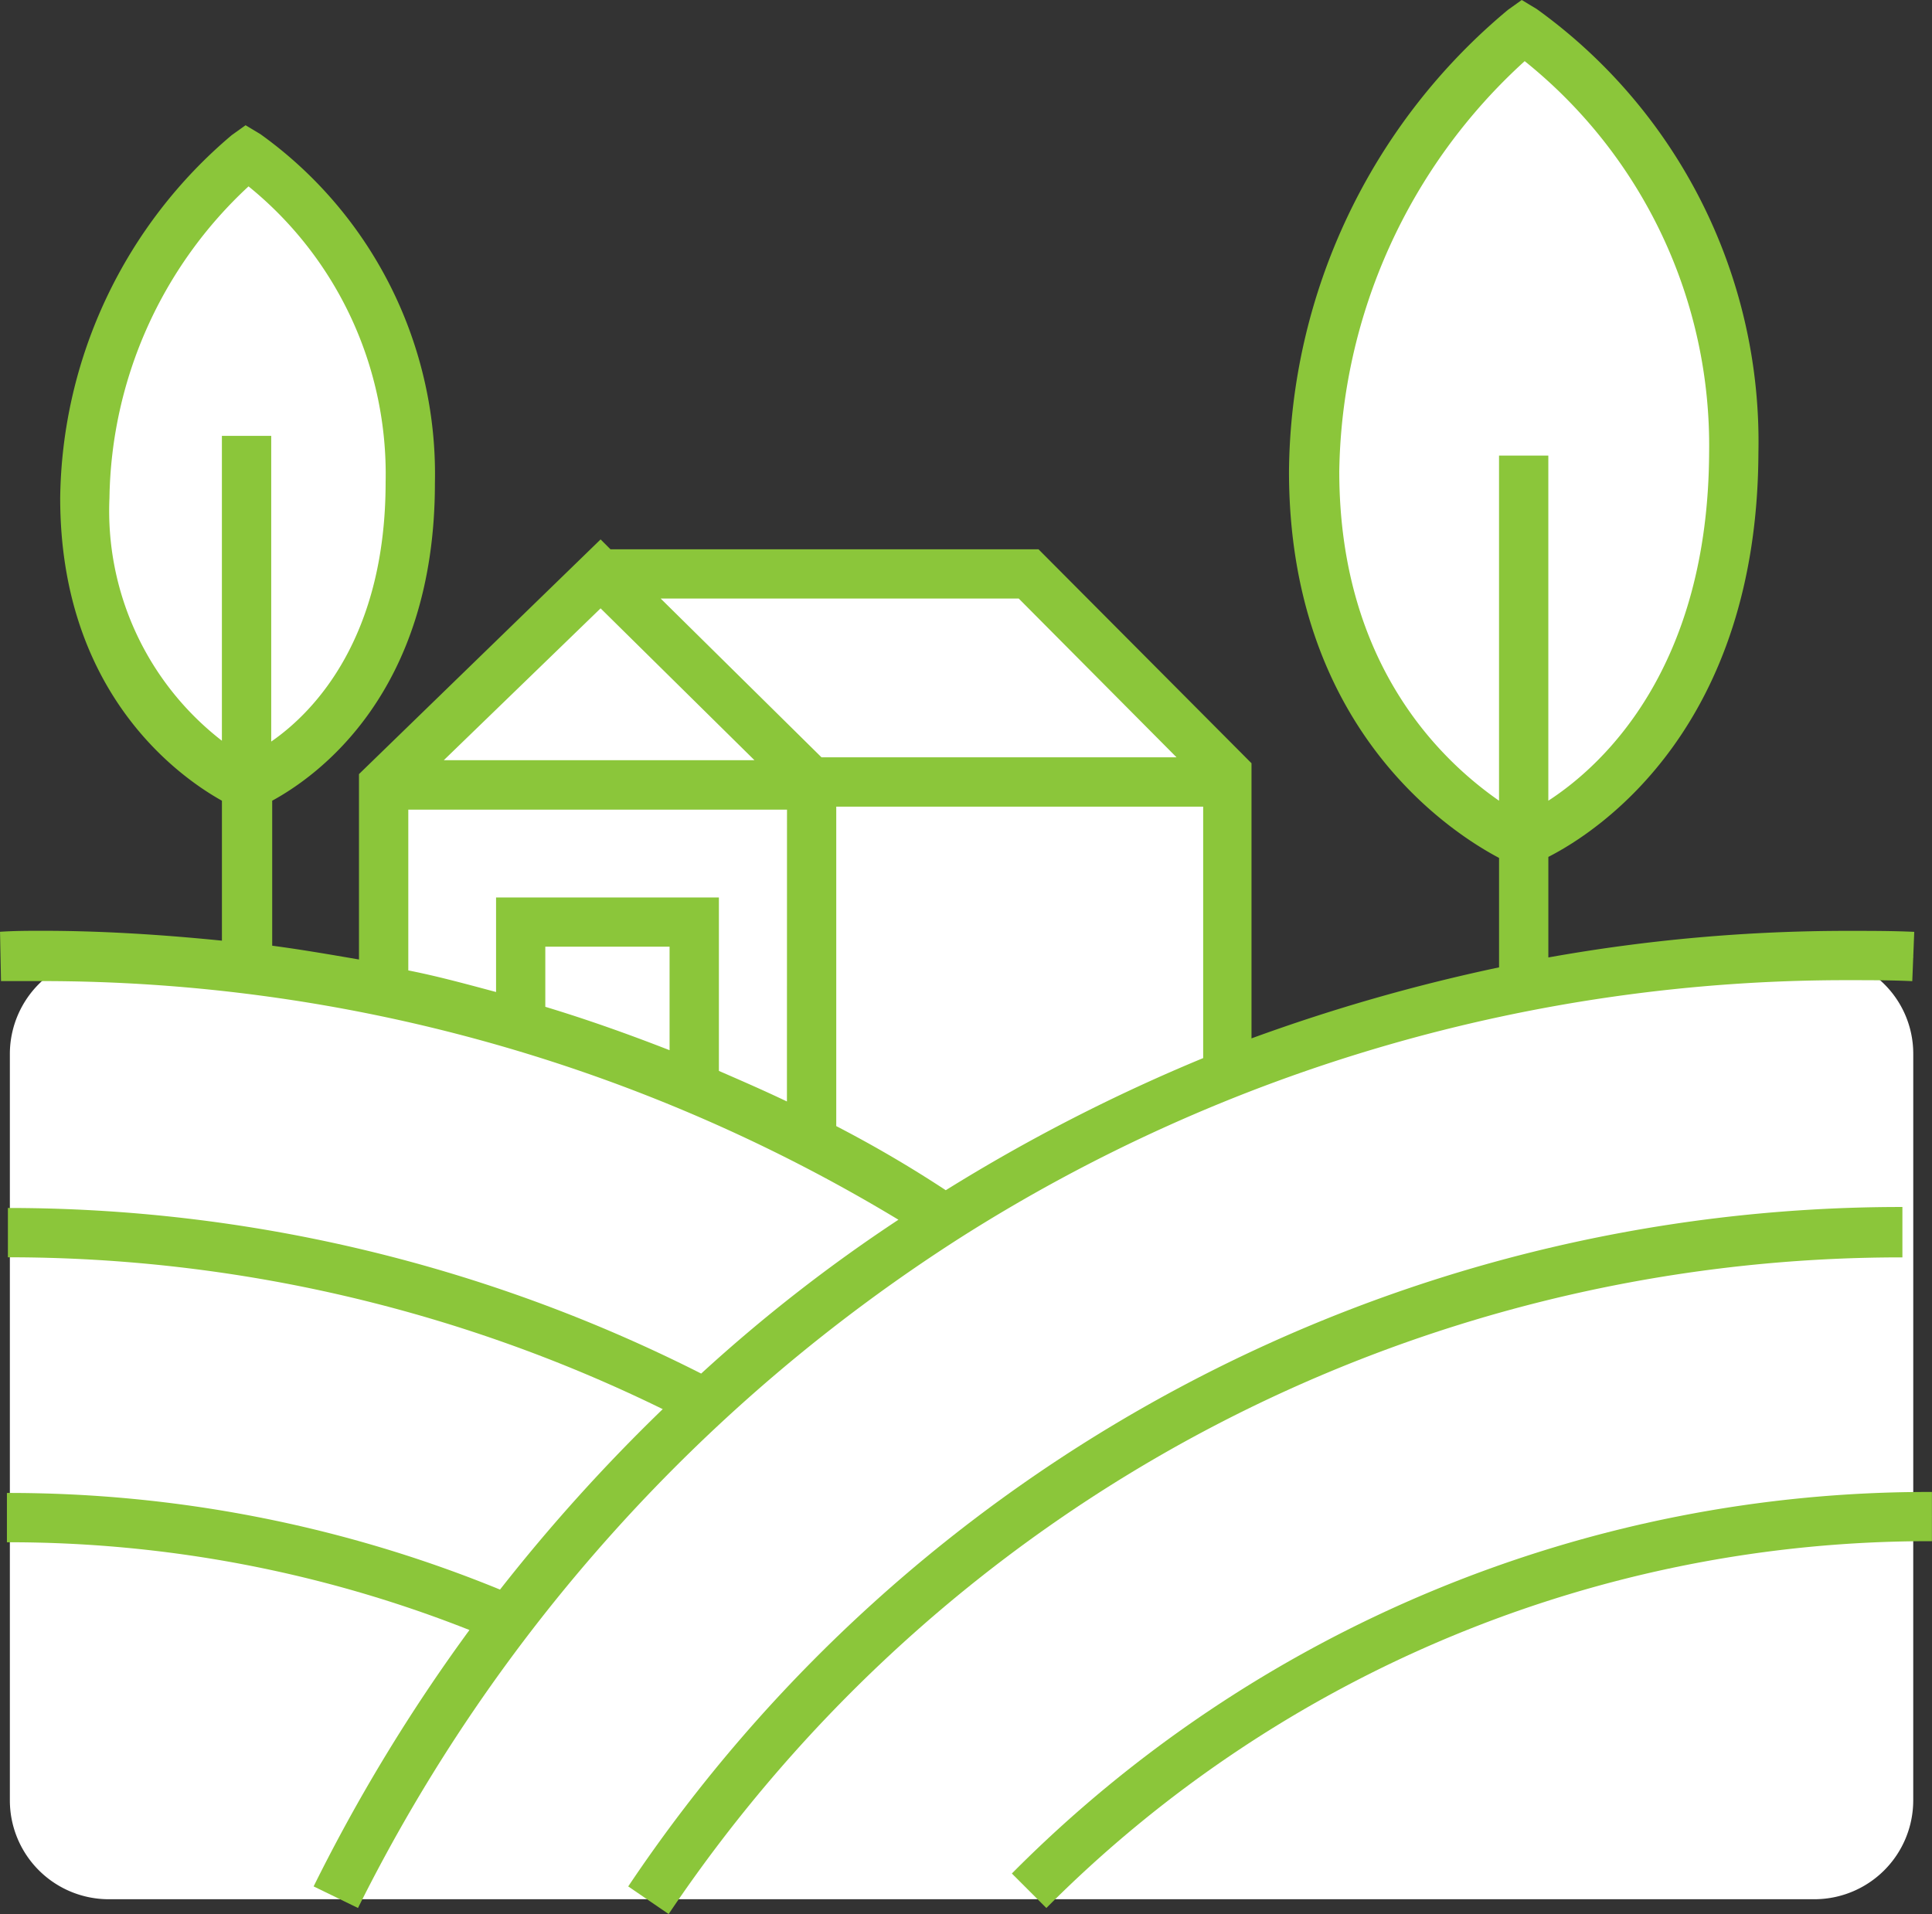 <svg xmlns="http://www.w3.org/2000/svg" width="80.503" height="79.763" viewBox="0 0 80.503 79.763">
  <rect x="0" y="0" width="80.503" height="79.763" fill="#333333" stroke="none"/>
  <g id="Group_588" data-name="Group 588" transform="translate(0.1)">
    <g id="Group_586" data-name="Group 586" transform="translate(-0.018 1.233)">
      <path id="Path_2943" data-name="Path 2943" d="M80.52,97.486H79.74V78.213a4.085,4.085,0,0,0-1.479-3.164l1.479-.9c-.863-.041-1.767-.041-2.671-.041h-1.52a69.329,69.329,0,0,0-24.286,4.89h-.082V66.5l-8.3-8.3H25.044L16,66.994V75.5l.164.041a68.461,68.461,0,0,0-11.342-1.4l-.288-.082A2.527,2.527,0,0,0,4,74.1c-.74-.041-1.479-.041-2.178-.041-.575,0-1.151,0-1.726.041l2.26.616A4.129,4.129,0,0,0,.429,78.172v31.149a4.121,4.121,0,0,0,4.109,4.109H75.63a4.121,4.121,0,0,0,4.109-4.109V97.773Z" transform="translate(-0.1 -35.516)" fill="#fff"/>
      <path id="Path_2944" data-name="Path 2944" d="M15.28,41.959s6.78-2.63,6.822-12.616A16.543,16.543,0,0,0,15.28,15.7,18.984,18.984,0,0,0,8.5,30C8.5,39.165,15.28,41.959,15.28,41.959Z" transform="translate(-5.048 -10.481)" fill="#fff"/>
      <path id="Path_2945" data-name="Path 2945" d="M141.912,36.861s8.712-3.37,8.753-16.232A21.318,21.318,0,0,0,141.912,3,24.461,24.461,0,0,0,133.2,21.41C133.2,33.2,141.912,36.861,141.912,36.861Z" transform="translate(-78.504 -3)" fill="#fff"/>
    </g>
    <g id="Group_587" data-name="Group 587" transform="translate(-0.1)">
      <path id="Path_2946" data-name="Path 2946" d="M39.925,51.573A68.819,68.819,0,0,1,76.951,40.847c.863,0,1.767,0,2.63.041l.082-2.055c-.9-.041-1.808-.041-2.712-.041A70.723,70.723,0,0,0,64.417,39.9V35.71c2.178-1.11,8.712-5.465,8.753-16.848A22.21,22.21,0,0,0,63.924.37L63.308,0l-.575.411a25.311,25.311,0,0,0-9.123,19.232c0,10.643,6.657,15,8.753,16.109v4.561a75.651,75.651,0,0,0-10.315,2.959V31.807l-8.876-8.917H25.337l-.411-.411-10.068,9.78v7.726c-1.192-.205-2.383-.411-3.616-.575V33.368c1.808-.986,6.78-4.438,6.78-13.232A17.427,17.427,0,0,0,10.749,5.589l-.616-.37-.575.411a20.1,20.1,0,0,0-7.15,15.122c0,8.137,4.972,11.63,6.739,12.616V39.2c-2.466-.247-4.972-.411-7.479-.411-.575,0-1.151,0-1.767.041l.041,2.055H1.626a69.006,69.006,0,0,1,35.71,9.945,65.769,65.769,0,0,0-8.219,6.411A63.927,63.927,0,0,0,.229,50.34v2.055a61.974,61.974,0,0,1,27.286,6.328,73.692,73.692,0,0,0-6.78,7.52A54,54,0,0,0,.188,62.216v2.055a52.155,52.155,0,0,1,19.273,3.657,72.619,72.619,0,0,0-6.493,10.684l1.849.9A70.371,70.371,0,0,1,39.925,51.573Zm15.78-31.93A23.549,23.549,0,0,1,63.431,2.548a20.532,20.532,0,0,1,7.685,16.314c-.041,8.917-4.356,12.986-6.7,14.506V18.985H62.362V33.368C60.061,31.765,55.705,27.779,55.705,19.643ZM9.187,30.9a12.114,12.114,0,0,1-4.726-10.15A18.052,18.052,0,0,1,10.256,7.767a15.429,15.429,0,0,1,5.712,12.328c0,6.411-2.918,9.534-4.767,10.808V18.163H9.146V30.9Zm15.739-5.548,6.411,6.328H18.392ZM27.8,43.765c-1.685-.657-3.411-1.274-5.178-1.808V39.45H27.8Zm4.89,2.137c-.945-.452-1.89-.863-2.835-1.274V37.4H20.57V41.34c-1.233-.329-2.425-.657-3.657-.9v-6.7h15.78Zm-5.26-20.958H42.35l6.575,6.616H34.131Zm7.315,21.985V33.615H50.034V44.094A73.429,73.429,0,0,0,39.309,49.6,50.826,50.826,0,0,0,34.747,46.929Z" transform="translate(0.1)" fill="#8bc63a"/>
      <path id="Path_2947" data-name="Path 2947" d="M116.693,122.4A63.832,63.832,0,0,0,63.6,150.714l1.685,1.151A61.88,61.88,0,0,1,116.693,124.5Z" transform="translate(-37.423 -72.101)" fill="#8bc63a"/>
      <path id="Path_2948" data-name="Path 2948" d="M102.5,167.2l1.438,1.438a51.849,51.849,0,0,1,36.9-15.287V151.3A53.77,53.77,0,0,0,102.5,167.2Z" transform="translate(-60.338 -89.125)" fill="#8bc63a"/>
    </g>
  </g>
</svg>
